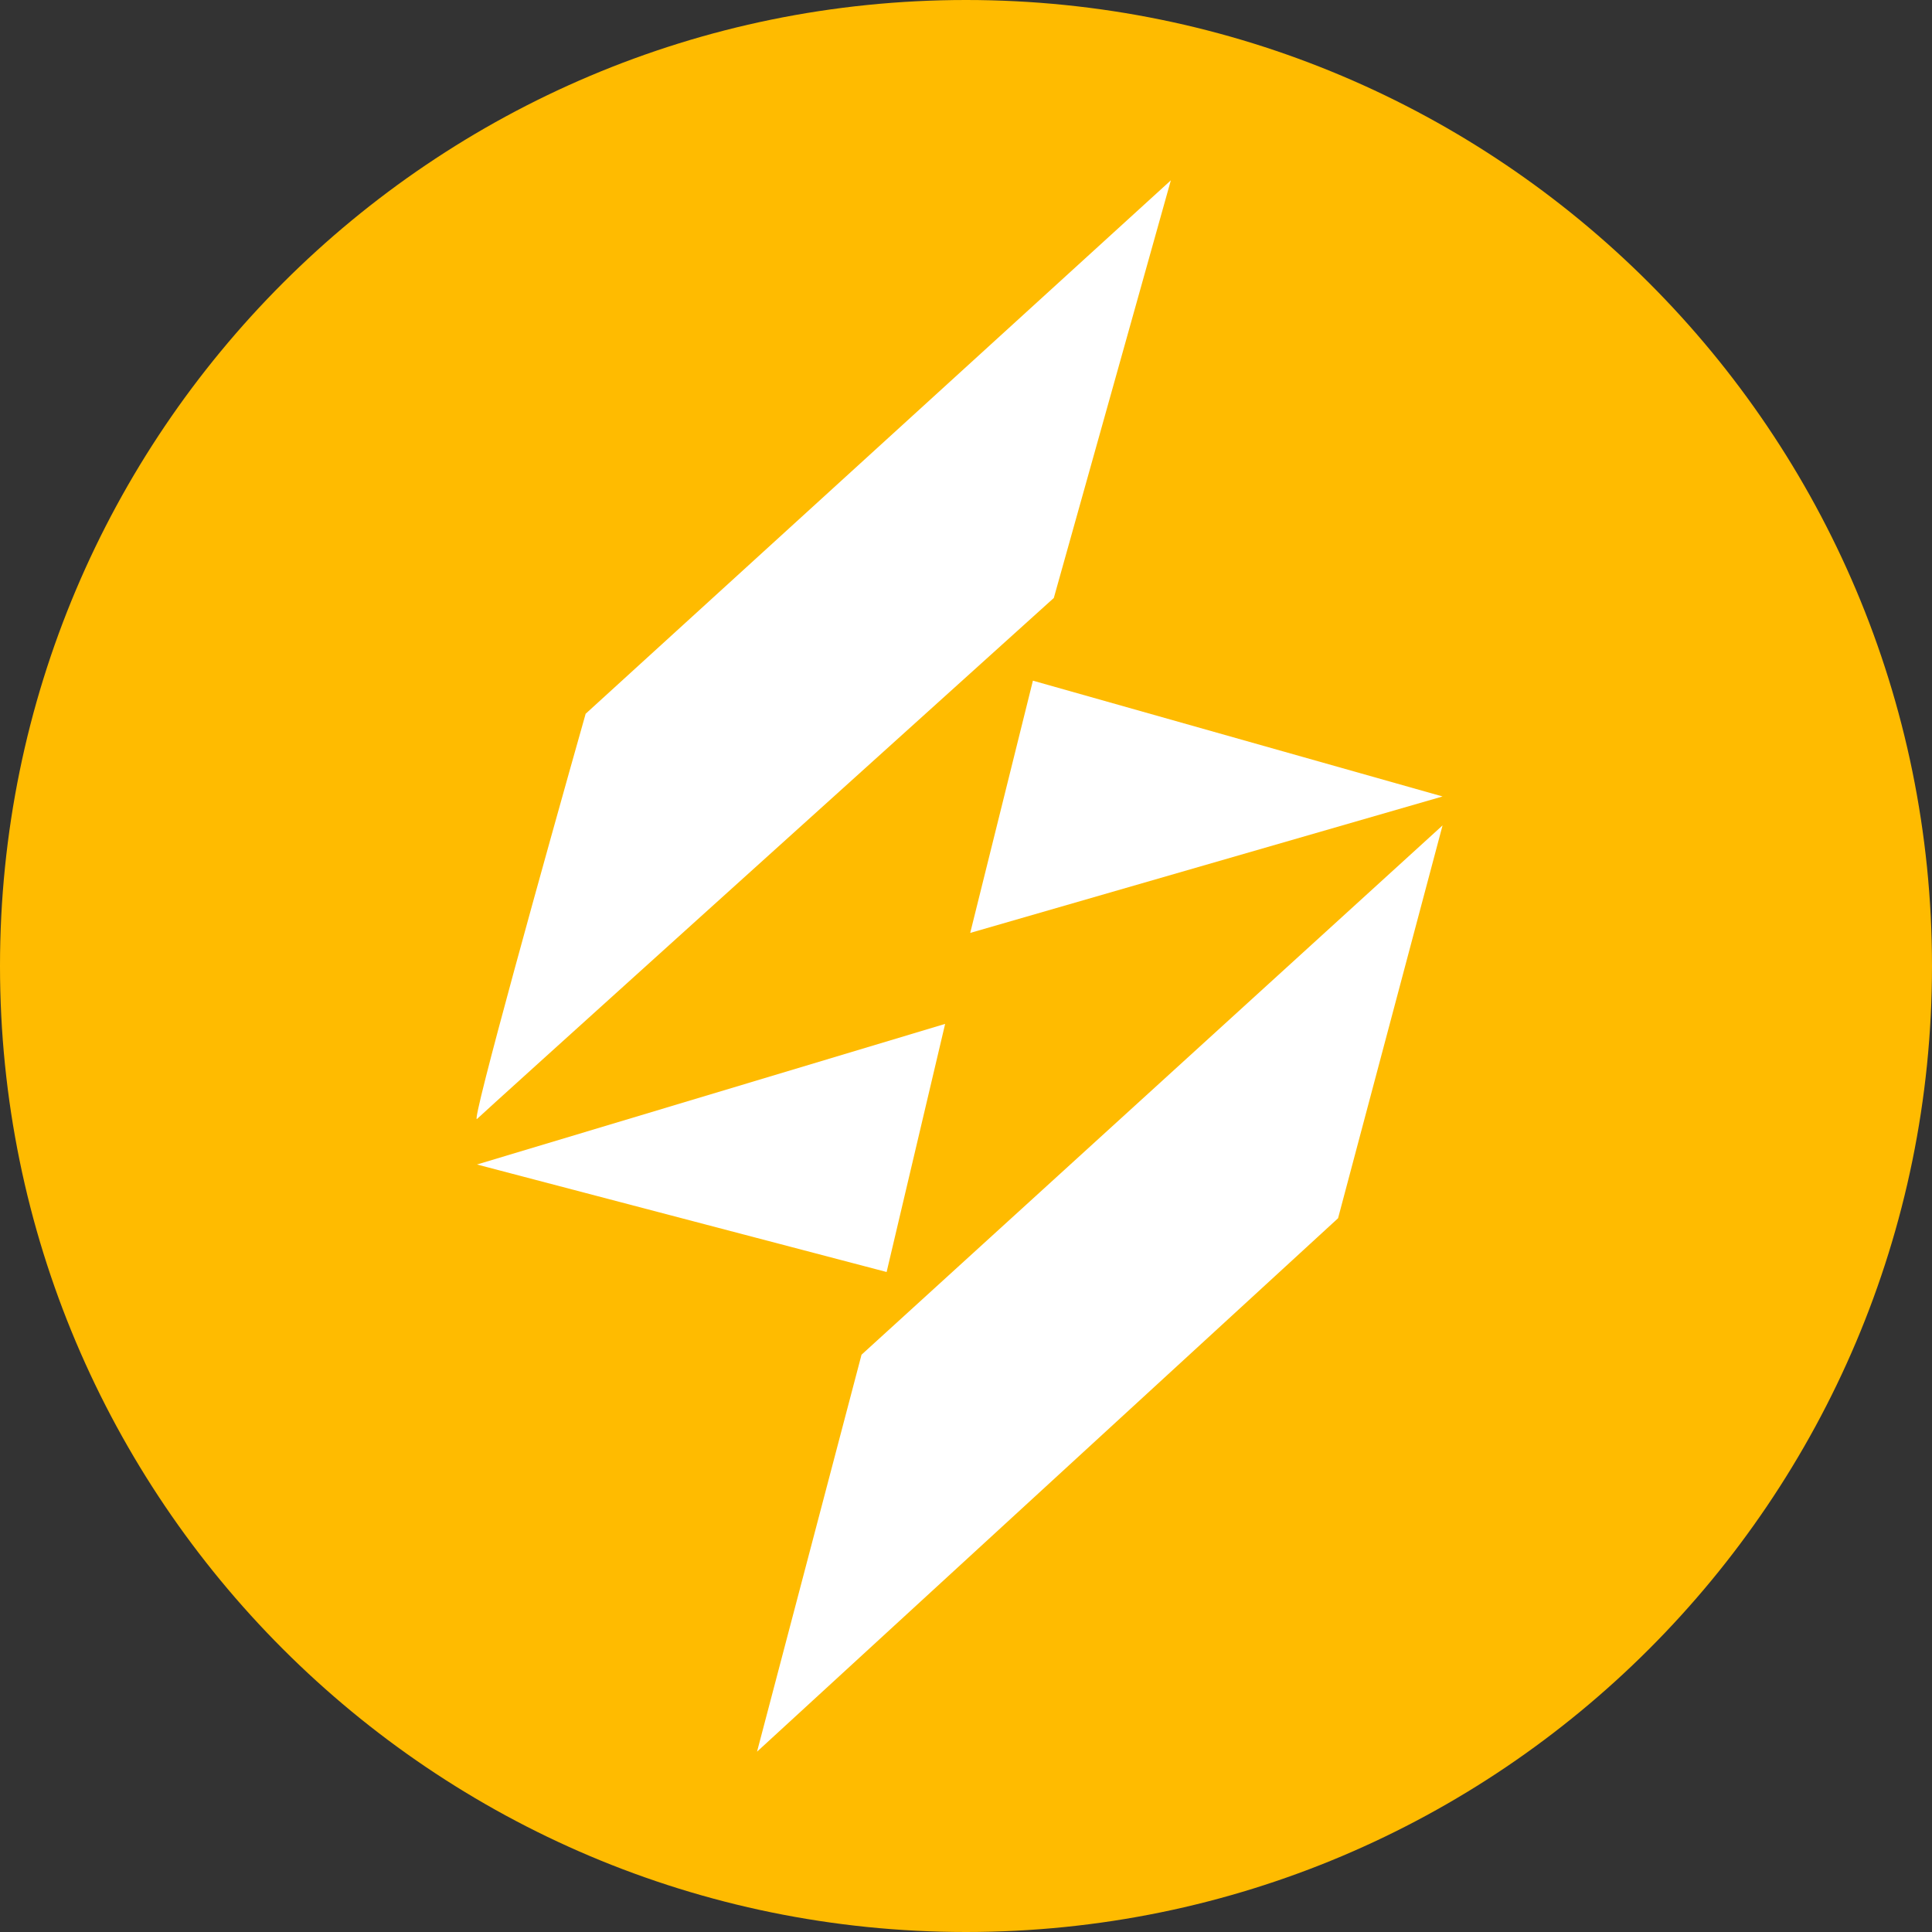 <svg width="150" height="150" viewBox="0 0 150 150" fill="none" xmlns="http://www.w3.org/2000/svg">
<rect x="0" y="0" width="150" height="150" fill="#333333" stroke="none"/>
<g clip-path="url(#clip0_325_617)">
<path d="M75 150C116.421 150 150 116.421 150 75C150 33.579 116.421 0 75 0C33.579 0 0 33.579 0 75C0 116.421 33.579 150 75 150Z" fill="#FFBB00"/>
<path d="M45.47 55.416C42.441 66.118 36.513 87.393 37.032 86.879C37.551 86.365 67.106 59.697 81.818 46.426L90.905 14L45.47 55.416Z" fill="white"/>
<path d="M80.195 52.847L75.327 72.432L112 61.837L80.195 52.847Z" fill="white"/>
<path d="M66.889 105.179L112 64.084L103.887 94.584L58.776 136L66.889 105.179Z" fill="white"/>
<path d="M73.38 79.495L68.837 98.758L37.032 90.411L73.38 79.495Z" fill="white"/>
</g>
<defs>
<clipPath id="clip0_325_617">
<rect width="150" height="150" fill="white"/>
</clipPath>
</defs>
</svg>
